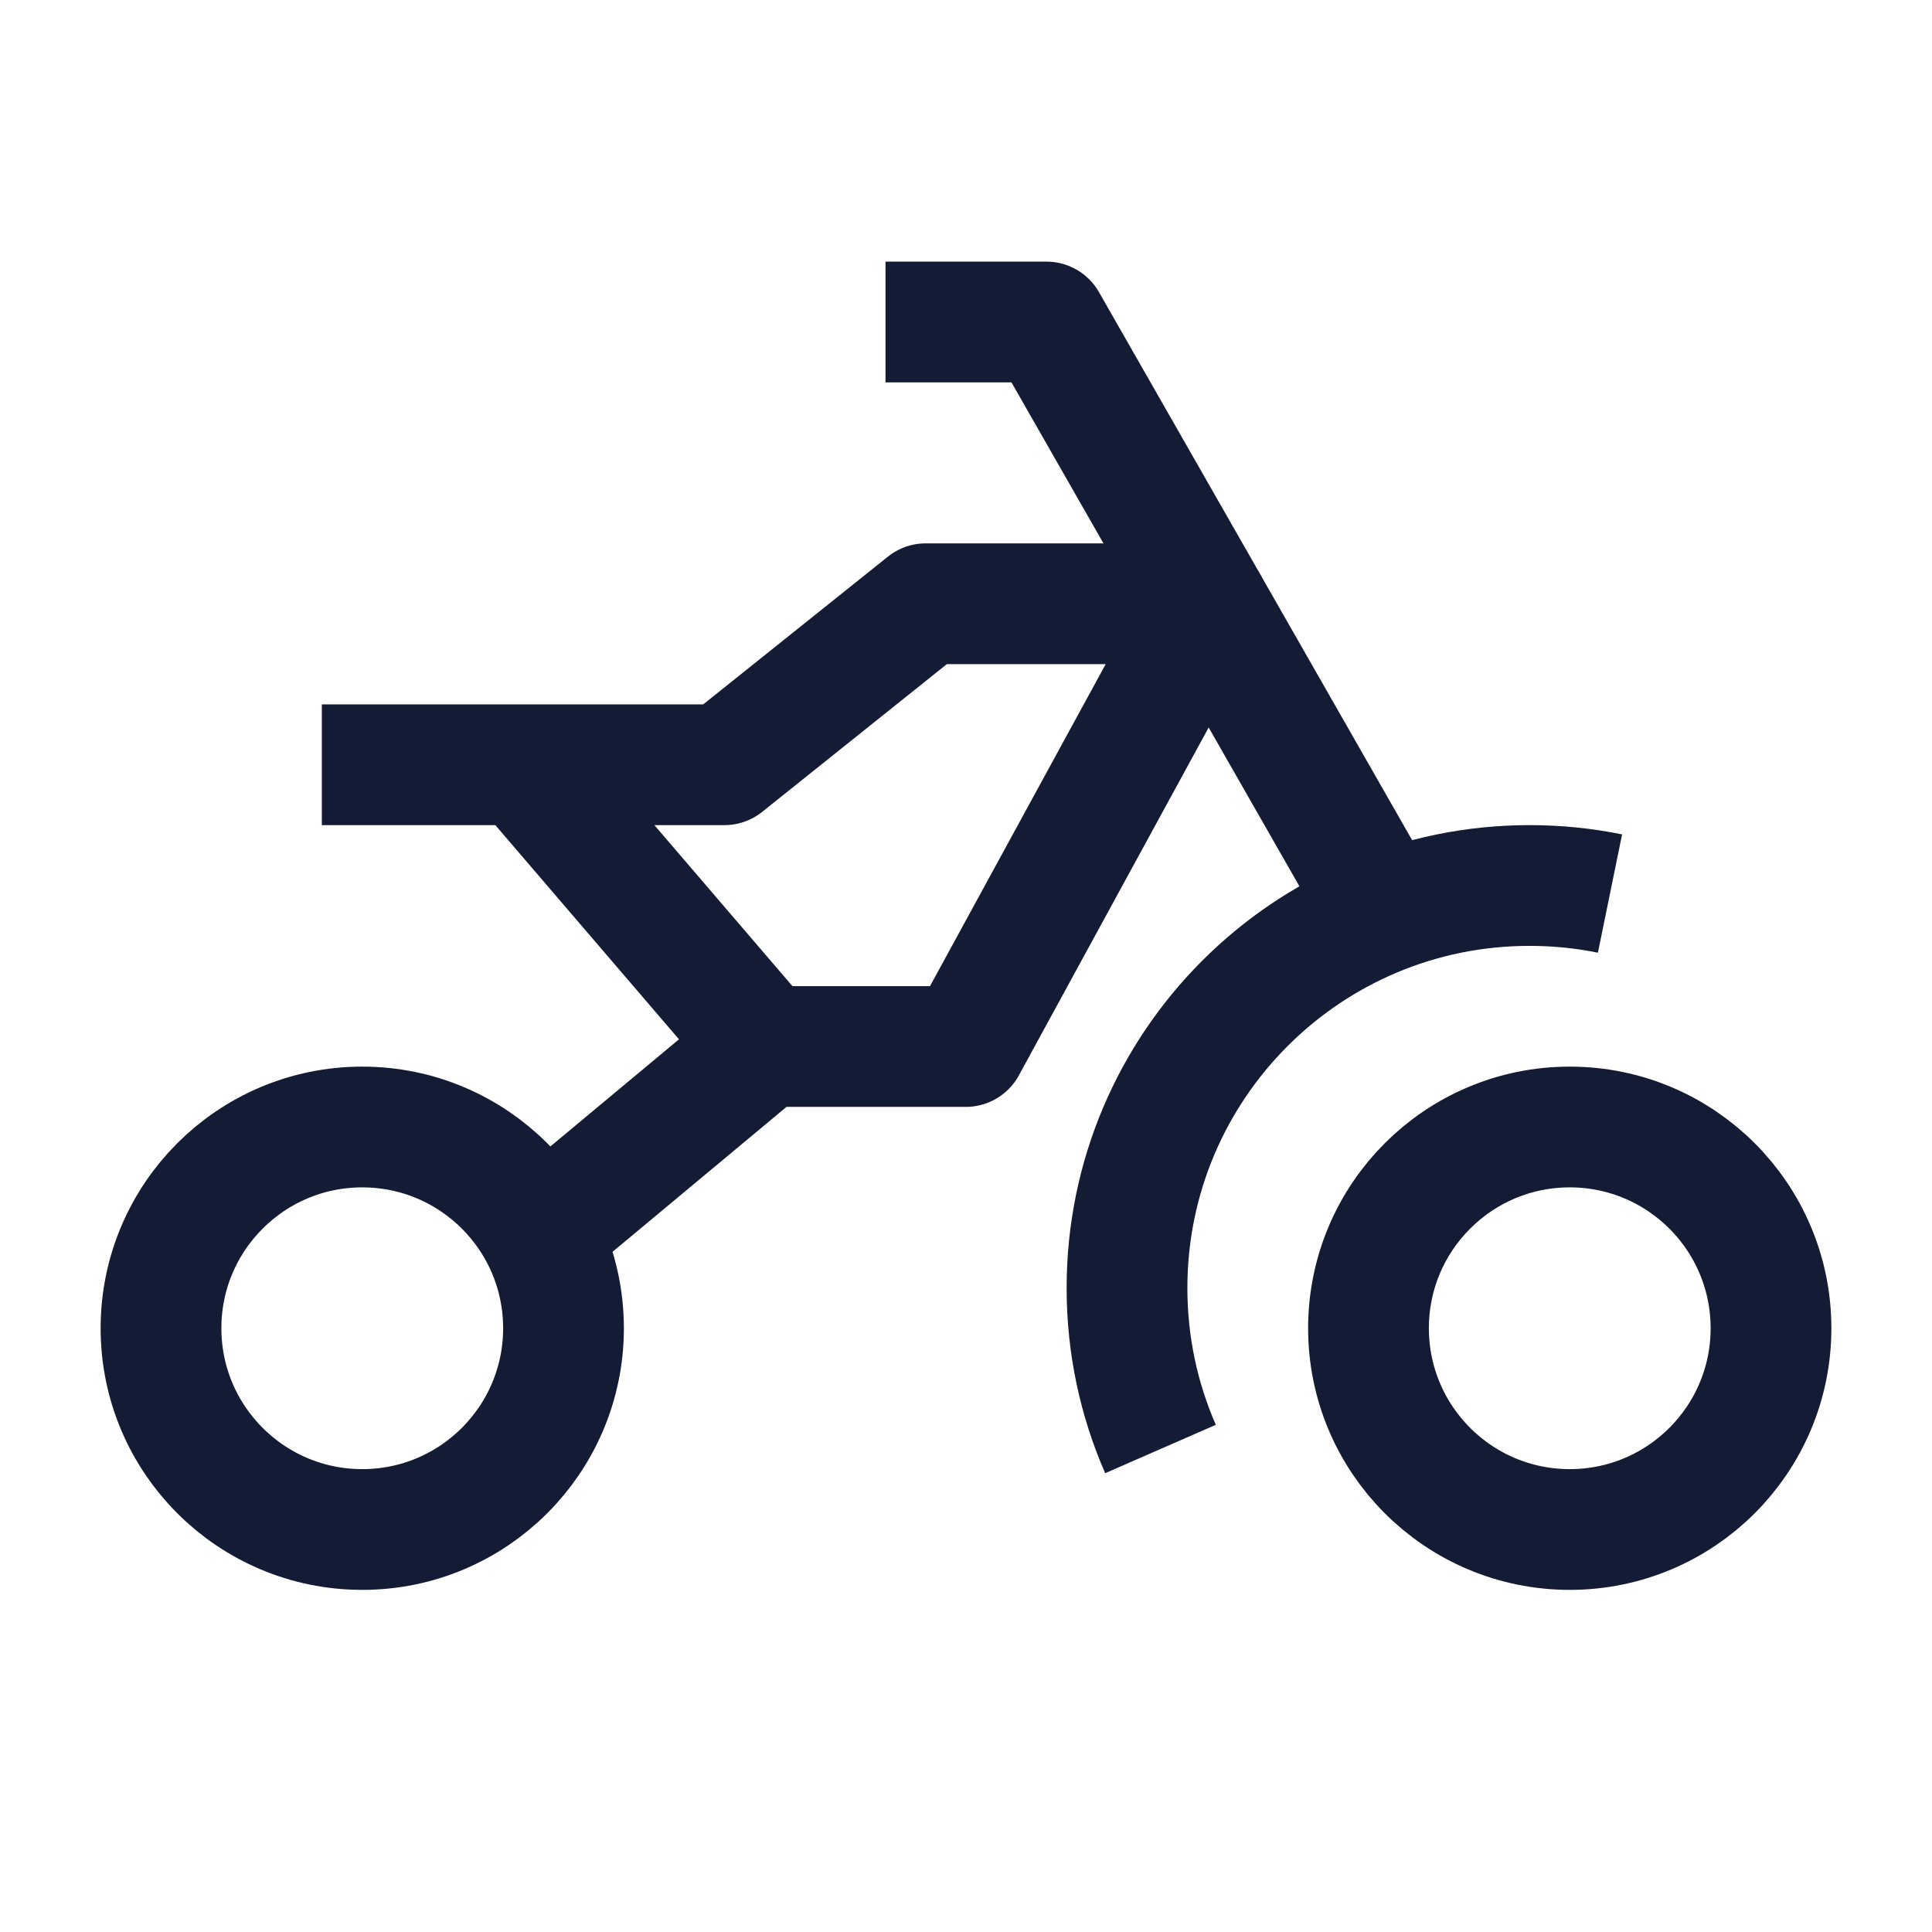 <svg width="24" height="24" viewBox="0 0 24 24" fill="none" xmlns="http://www.w3.org/2000/svg">
<circle cx="19.5" cy="16.5" r="2.5" stroke="#141B34" stroke-width="1.5" stroke-linejoin="round"/>
<path d="M14.416 18C14.148 17.387 14 16.711 14 16C14 13.239 16.239 11 19 11C19.343 11 19.677 11.034 20 11.1" stroke="#141B34" stroke-width="1.5" stroke-linejoin="round"/>
<circle cx="4.5" cy="16.5" r="2.5" stroke="#141B34" stroke-width="1.5" stroke-linejoin="round"/>
<path d="M6.498 9.5H8.999L11.499 7.5H14.999L11.998 13H9.499M6.498 9.5H3.998M6.498 9.5L9.499 13M9.499 13L6.498 15.5" stroke="#141B34" stroke-width="1.5" stroke-linejoin="round"/>
<path d="M17 11L13 4L11 4" stroke="#141B34" stroke-width="1.5" stroke-linejoin="round"/>
</svg>
